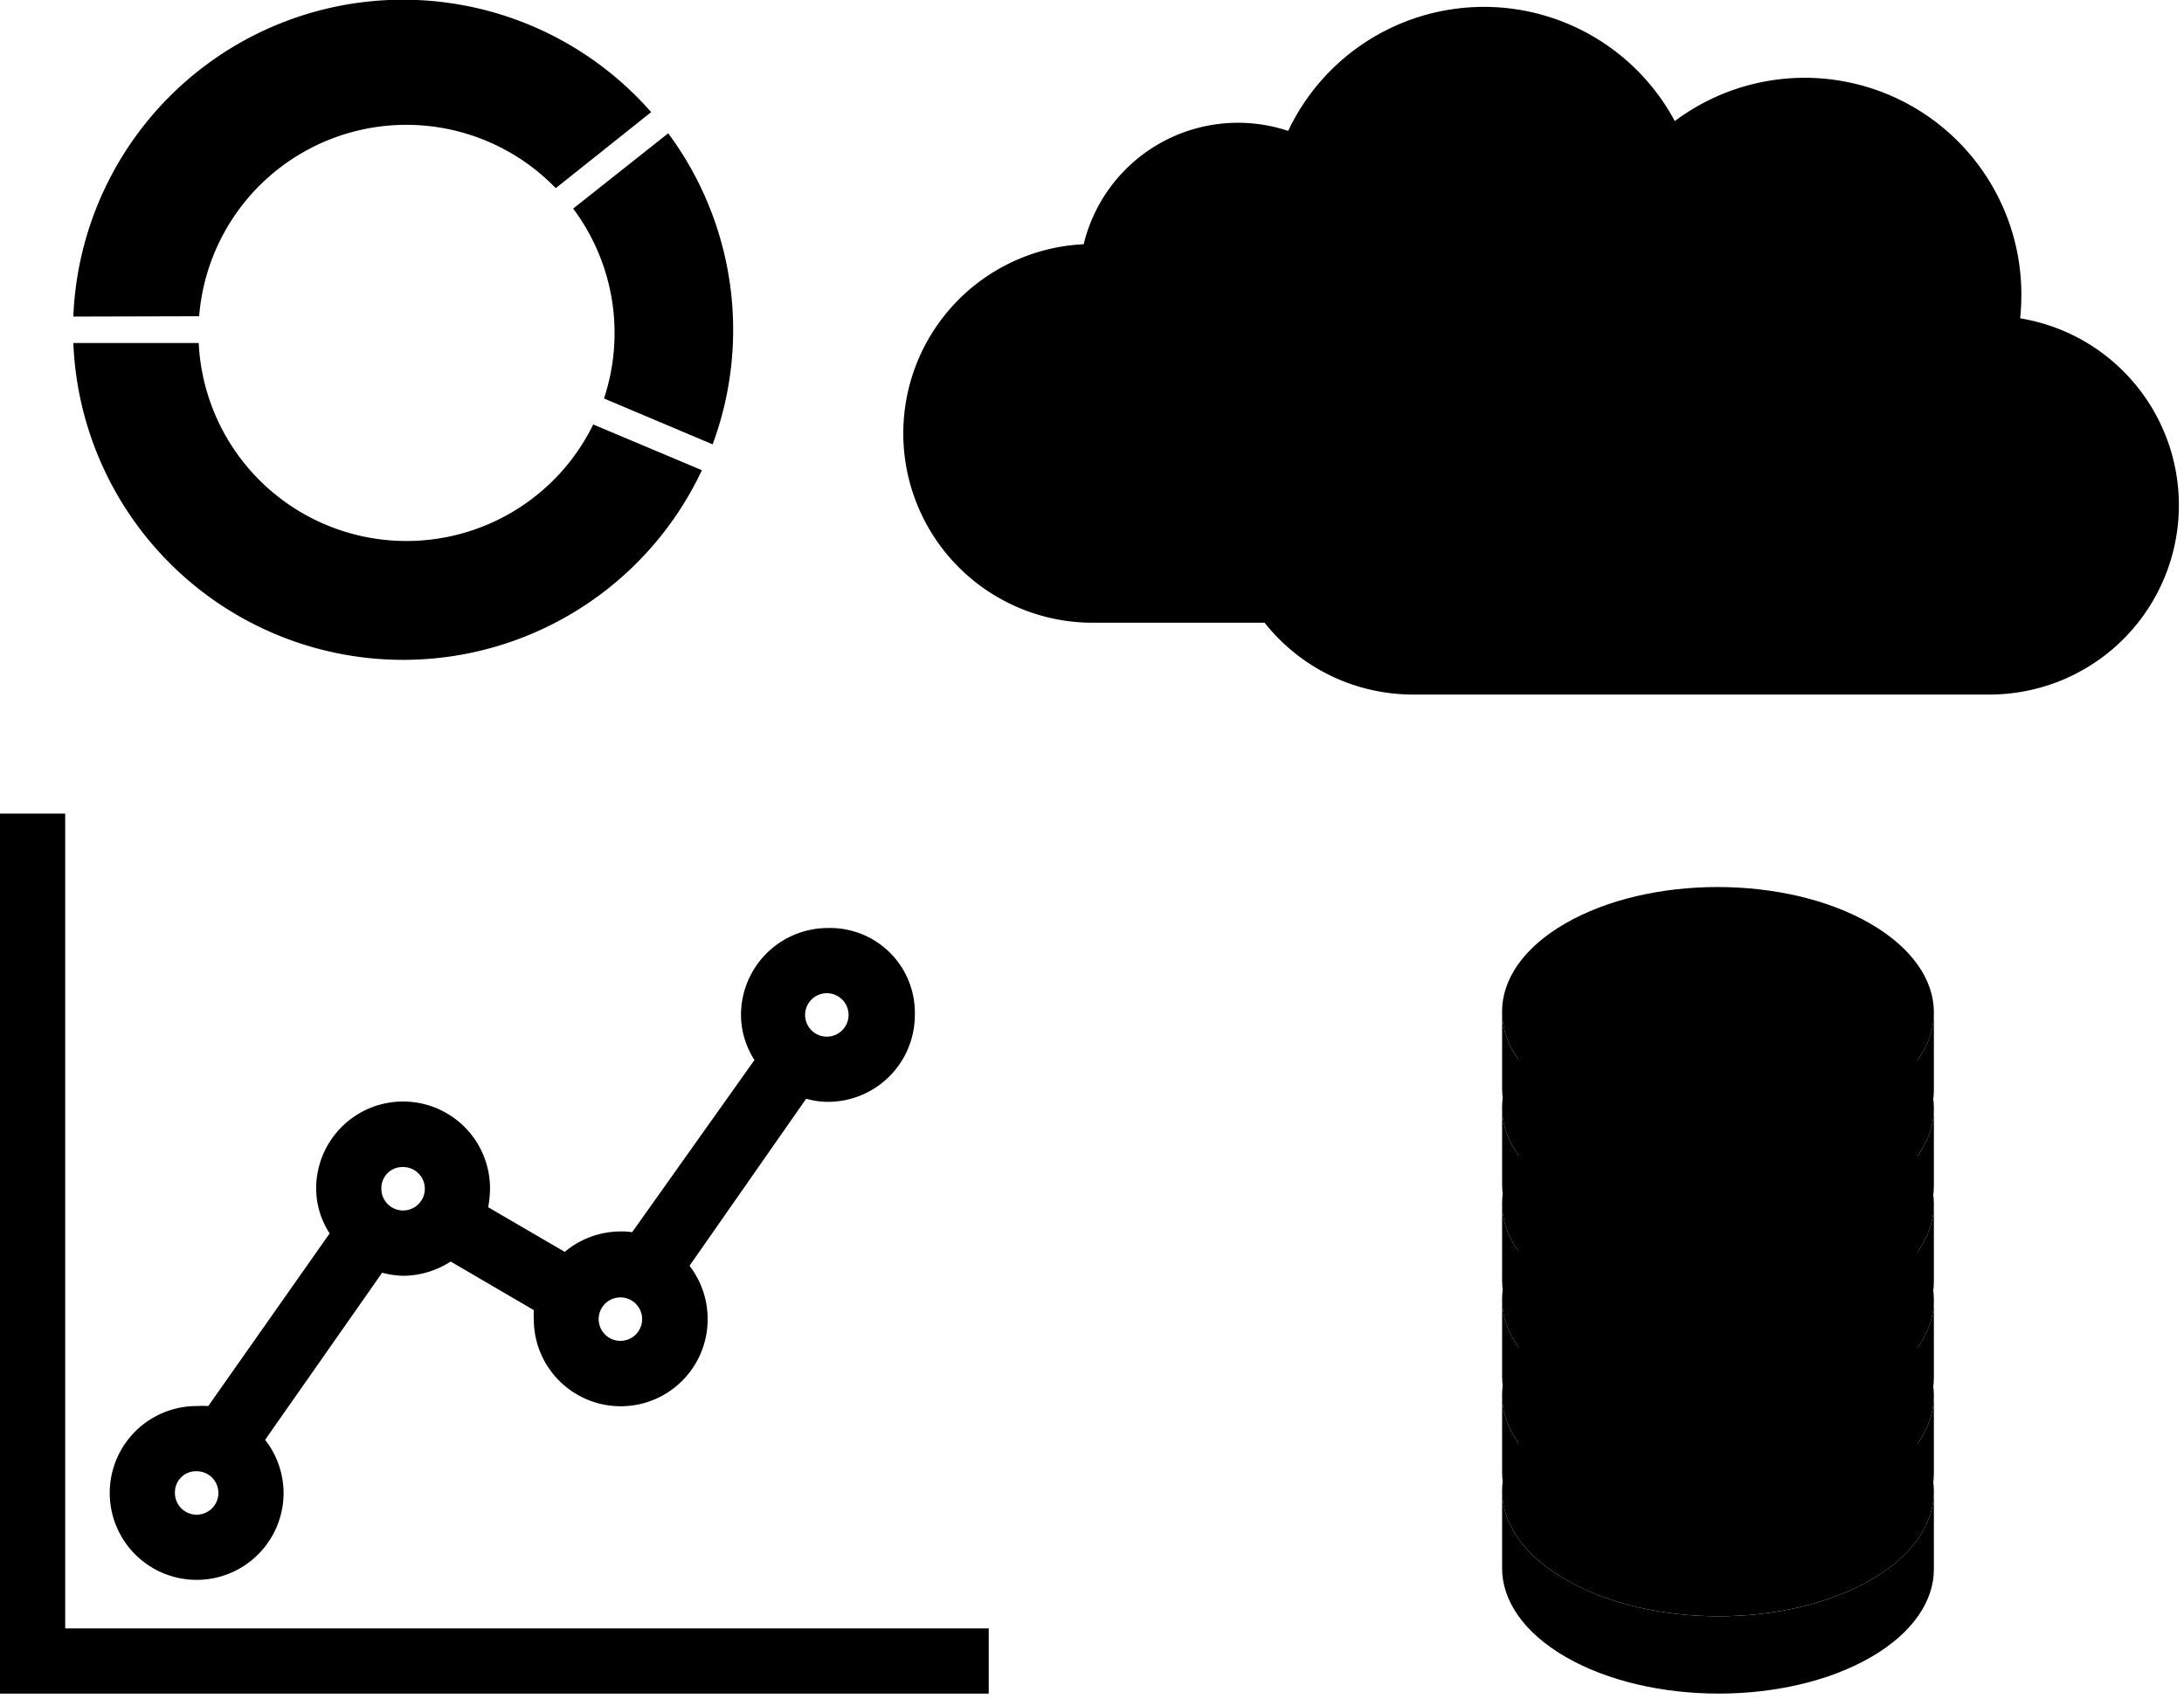 <svg class="data-cloud" data-name="data-cloud" xmlns="http://www.w3.org/2000/svg" viewBox="0 0 201.01 156.4">
  <g class="database">
    <g class="database-stack">
      <g class="database-stack-front">
        <path d="M326.06,405.9l0,7.12c0,2.92-1.93,5.85-5.77,8.08-7.74,4.49-20.32,4.49-28.11,0-3.91-2.26-5.87-5.23-5.86-8.19l0-7.12c0,3,1.95,5.93,5.86,8.19,7.79,4.5,20.37,4.5,28.11,0,3.84-2.23,5.76-5.15,5.77-8.08Z" transform="translate(-148.07 -268.58)" />
      </g>
      <g class="database-stack-top">
        <path d="M320.2,397.71c7.78,4.49,7.82,11.78.09,16.27s-20.32,4.5-28.11,0-7.82-11.77-.08-16.27S312.42,393.21,320.2,397.71Z" transform="translate(-148.07 -268.58)" />
      </g>
    </g>
    <g class="database-stack" data-name="database-stack">
      <g class="database-stack-front" data-name="database-stack-front">
        <path d="M326.06,397.08l0,7.11c0,2.93-1.93,5.85-5.77,8.09-7.74,4.49-20.32,4.49-28.11,0-3.91-2.26-5.87-5.23-5.86-8.19l0-7.12c0,3,1.95,5.93,5.86,8.19,7.79,4.5,20.37,4.5,28.11,0,3.84-2.23,5.76-5.15,5.77-8.08Z" transform="translate(-148.07 -268.58)" />
      </g>
      <g class="database-stack-top" data-name="database-stack-top">
        <path d="M320.2,388.88c7.78,4.5,7.82,11.79.09,16.28s-20.32,4.5-28.11,0-7.82-11.78-.08-16.27S312.42,384.39,320.2,388.88Z" transform="translate(-148.07 -268.58)" />
      </g>
    </g>
    <g class="database-stack" data-name="database-stack">
      <g class="database-stack-front" data-name="database-stack-front">
        <path d="M326.06,388.26l0,7.11c0,2.93-1.93,5.85-5.77,8.08-7.74,4.5-20.32,4.5-28.11,0-3.91-2.26-5.87-5.22-5.86-8.19l0-7.11c0,3,1.95,5.93,5.86,8.19,7.79,4.49,20.37,4.49,28.11,0,3.84-2.23,5.76-5.16,5.77-8.08Z" transform="translate(-148.07 -268.58)" />
      </g>
      <g class="database-stack-top" data-name="database-stack-top">
        <path d="M320.2,380.06c7.78,4.5,7.82,11.79.09,16.28s-20.32,4.49-28.11,0-7.82-11.78-.08-16.28S312.42,375.57,320.2,380.06Z" transform="translate(-148.07 -268.58)" />
      </g>
    </g>
    <g class="database-stack" data-name="database-stack">
      <g class="database-stack-front" data-name="database-stack-front">
        <path d="M326.06,379.43l0,7.12c0,2.93-1.93,5.85-5.77,8.08-7.74,4.5-20.32,4.5-28.11,0-3.91-2.26-5.87-5.23-5.86-8.19l0-7.11c0,3,1.95,5.93,5.86,8.19,7.79,4.49,20.37,4.49,28.11,0,3.84-2.24,5.76-5.16,5.77-8.09Z" transform="translate(-148.07 -268.58)" />
      </g>
      <g class="database-stack-top" data-name="database-stack-top">
        <path d="M320.2,371.24c7.78,4.49,7.82,11.78.09,16.28s-20.32,4.49-28.11,0-7.82-11.78-.08-16.28S312.42,366.75,320.2,371.24Z" transform="translate(-148.07 -268.58)" />
      </g>
    </g>
    <g class="database-stack" data-name="database-stack">
      <g class="database-stack-front" data-name="database-stack-front">
        <path d="M326.06,370.61l0,7.11c0,2.93-1.93,5.86-5.77,8.09-7.74,4.49-20.32,4.49-28.11,0-3.91-2.26-5.87-5.23-5.86-8.19l0-7.12c0,3,1.95,5.93,5.86,8.19,7.79,4.5,20.37,4.5,28.11,0,3.84-2.23,5.76-5.15,5.77-8.08Z" transform="translate(-148.07 -268.58)" />
      </g>
      <g class="database-stack-top" data-name="database-stack-top">
        <path d="M320.2,362.41c7.78,4.5,7.82,11.79.09,16.28s-20.32,4.5-28.11,0-7.82-11.78-.08-16.27S312.42,357.92,320.2,362.41Z" transform="translate(-148.07 -268.58)" />
      </g>
    </g>
    <g class="database-stack" data-name="database-stack">
      <g class="database-stack-front" data-name="database-stack-front">
        <path d="M326.06,361.79l0,7.11c0,2.93-1.93,5.85-5.77,8.09-7.74,4.49-20.32,4.49-28.11,0-3.91-2.26-5.87-5.23-5.86-8.2l0-7.11c0,3,1.95,5.93,5.86,8.19,7.79,4.5,20.37,4.5,28.11,0,3.84-2.23,5.76-5.15,5.77-8.08Z" transform="translate(-148.07 -268.58)" />
      </g>
      <g class="database-stack-top" data-name="database-stack-top">
        <path d="M320.2,353.59c7.78,4.5,7.82,11.79.09,16.28s-20.32,4.5-28.11,0-7.82-11.78-.08-16.27S312.42,349.1,320.2,353.59Z" transform="translate(-148.07 -268.58)" />
      </g>
    </g>
  </g>
  <g class="cloud">
    <path class="cloud-back" d="M304.47,291.28a20.74,20.74,0,0,0,.11-2.09,19.93,19.93,0,0,0-37.95-8.56,14.61,14.61,0,0,0-18.82,10.43,17.43,17.43,0,0,0,.71,34.84h53.09a17.43,17.43,0,0,0,2.86-34.62Z" transform="translate(-148.07 -268.58)" />
    <path class="cloud-front" d="M334,297.88a20.44,20.44,0,0,0,.11-2.09,19.94,19.94,0,0,0-38-8.56,14.59,14.59,0,0,0-18.81,10.44,17.43,17.43,0,0,0,.71,34.84h53.09A17.43,17.43,0,0,0,334,297.88Z" transform="translate(-148.07 -268.58)" />
    <path class="cog" d="M306.06,292.52l-1.42,4.33a15.33,15.33,0,0,0-3.1,1.28l-4-2-3,3,2,4a15.33,15.33,0,0,0-1.28,3.1l-4.33,1.42V312l4.33,1.42a15.41,15.41,0,0,0,1.28,3.11l-1.92,4,3,3,4-2a15.67,15.67,0,0,0,3.14,1.28l1.38,4.32h4.33l1.41-4.32A15.67,15.67,0,0,0,315,321.5l4,1.92,3-3-2.06-4a15.67,15.67,0,0,0,1.28-3.14l4.22-1.29v-4.32l-4.32-1.42a15.33,15.33,0,0,0-1.28-3.1l1.92-4-3-3-4,2a15.67,15.67,0,0,0-3.14-1.28l-1.28-4.33Zm2.16,9.73a7.57,7.57,0,1,1-7.56,7.56A7.52,7.52,0,0,1,308.22,302.25Z" transform="translate(-148.07 -268.58)" />
  </g>
  <g class="pie-chart">
    <path class="pie-segment-right" d="M200.81,287.79l8.76-6.94a30.36,30.36,0,0,1,4.09,28.63l-10-4.22a19.13,19.13,0,0,0-2.83-17.47Z" transform="translate(-148.07 -268.58)" />
    <path class="pie-segment-top" d="M154.82,297.72A30.37,30.37,0,0,1,208,278.9q-4.4,3.51-8.78,7a19.13,19.13,0,0,0-32.82,11.79" transform="translate(-148.07 -268.58)" />
    <path class="pie-segment-bottom" d="M166.36,300.15a19.14,19.14,0,0,0,36.31,7.5l10,4.21a30.38,30.38,0,0,1-57.85-11.71" transform="translate(-148.07 -268.58)" />
  </g>
  <g class="line-chart">
    <path class="line-chart-line" d="M166.17,414a8,8,0,0,0,8-8,8,8,0,0,0-1.7-4.89l10.77-15.38a8.39,8.39,0,0,0,1.92.28,8.16,8.16,0,0,0,4.39-1.31l7.65,4.47a8,8,0,0,0,0,.85,8,8,0,1,0,16,0,8,8,0,0,0-1.67-4.93l10.74-15.38a7.08,7.08,0,0,0,2,.29,8,8,0,0,0,8-8,7.8,7.8,0,0,0-8-8,8,8,0,0,0-8,8,7.69,7.69,0,0,0,1.24,4.15L206.25,382a5.45,5.45,0,0,0-1.06-.07,8,8,0,0,0-5.14,1.88L193,379.7a9.85,9.85,0,0,0,.17-1.73,8,8,0,1,0-16,0,7.58,7.58,0,0,0,1.24,4.14L167.24,398a9.57,9.57,0,0,0-1.07,0,8,8,0,1,0,0,16Zm58-54a2,2,0,0,1,0,4,2,2,0,1,1,0-4Zm-19,28a2,2,0,0,1,2,2,2,2,0,0,1-4,0A2,2,0,0,1,205.19,388Zm-20-12a2,2,0,0,1,2,2,2,2,0,0,1-2,2,2,2,0,0,1-2-2A1.94,1.94,0,0,1,185.17,376Zm-19,28a2,2,0,1,1-2,2A1.94,1.94,0,0,1,166.17,404Z" transform="translate(-148.07 -268.58)" />
    <path class="line-chart-axis" d="M148.07,343.47h6v75h85v6h-91" transform="translate(-148.07 -268.58)" />
  </g>
</svg>
